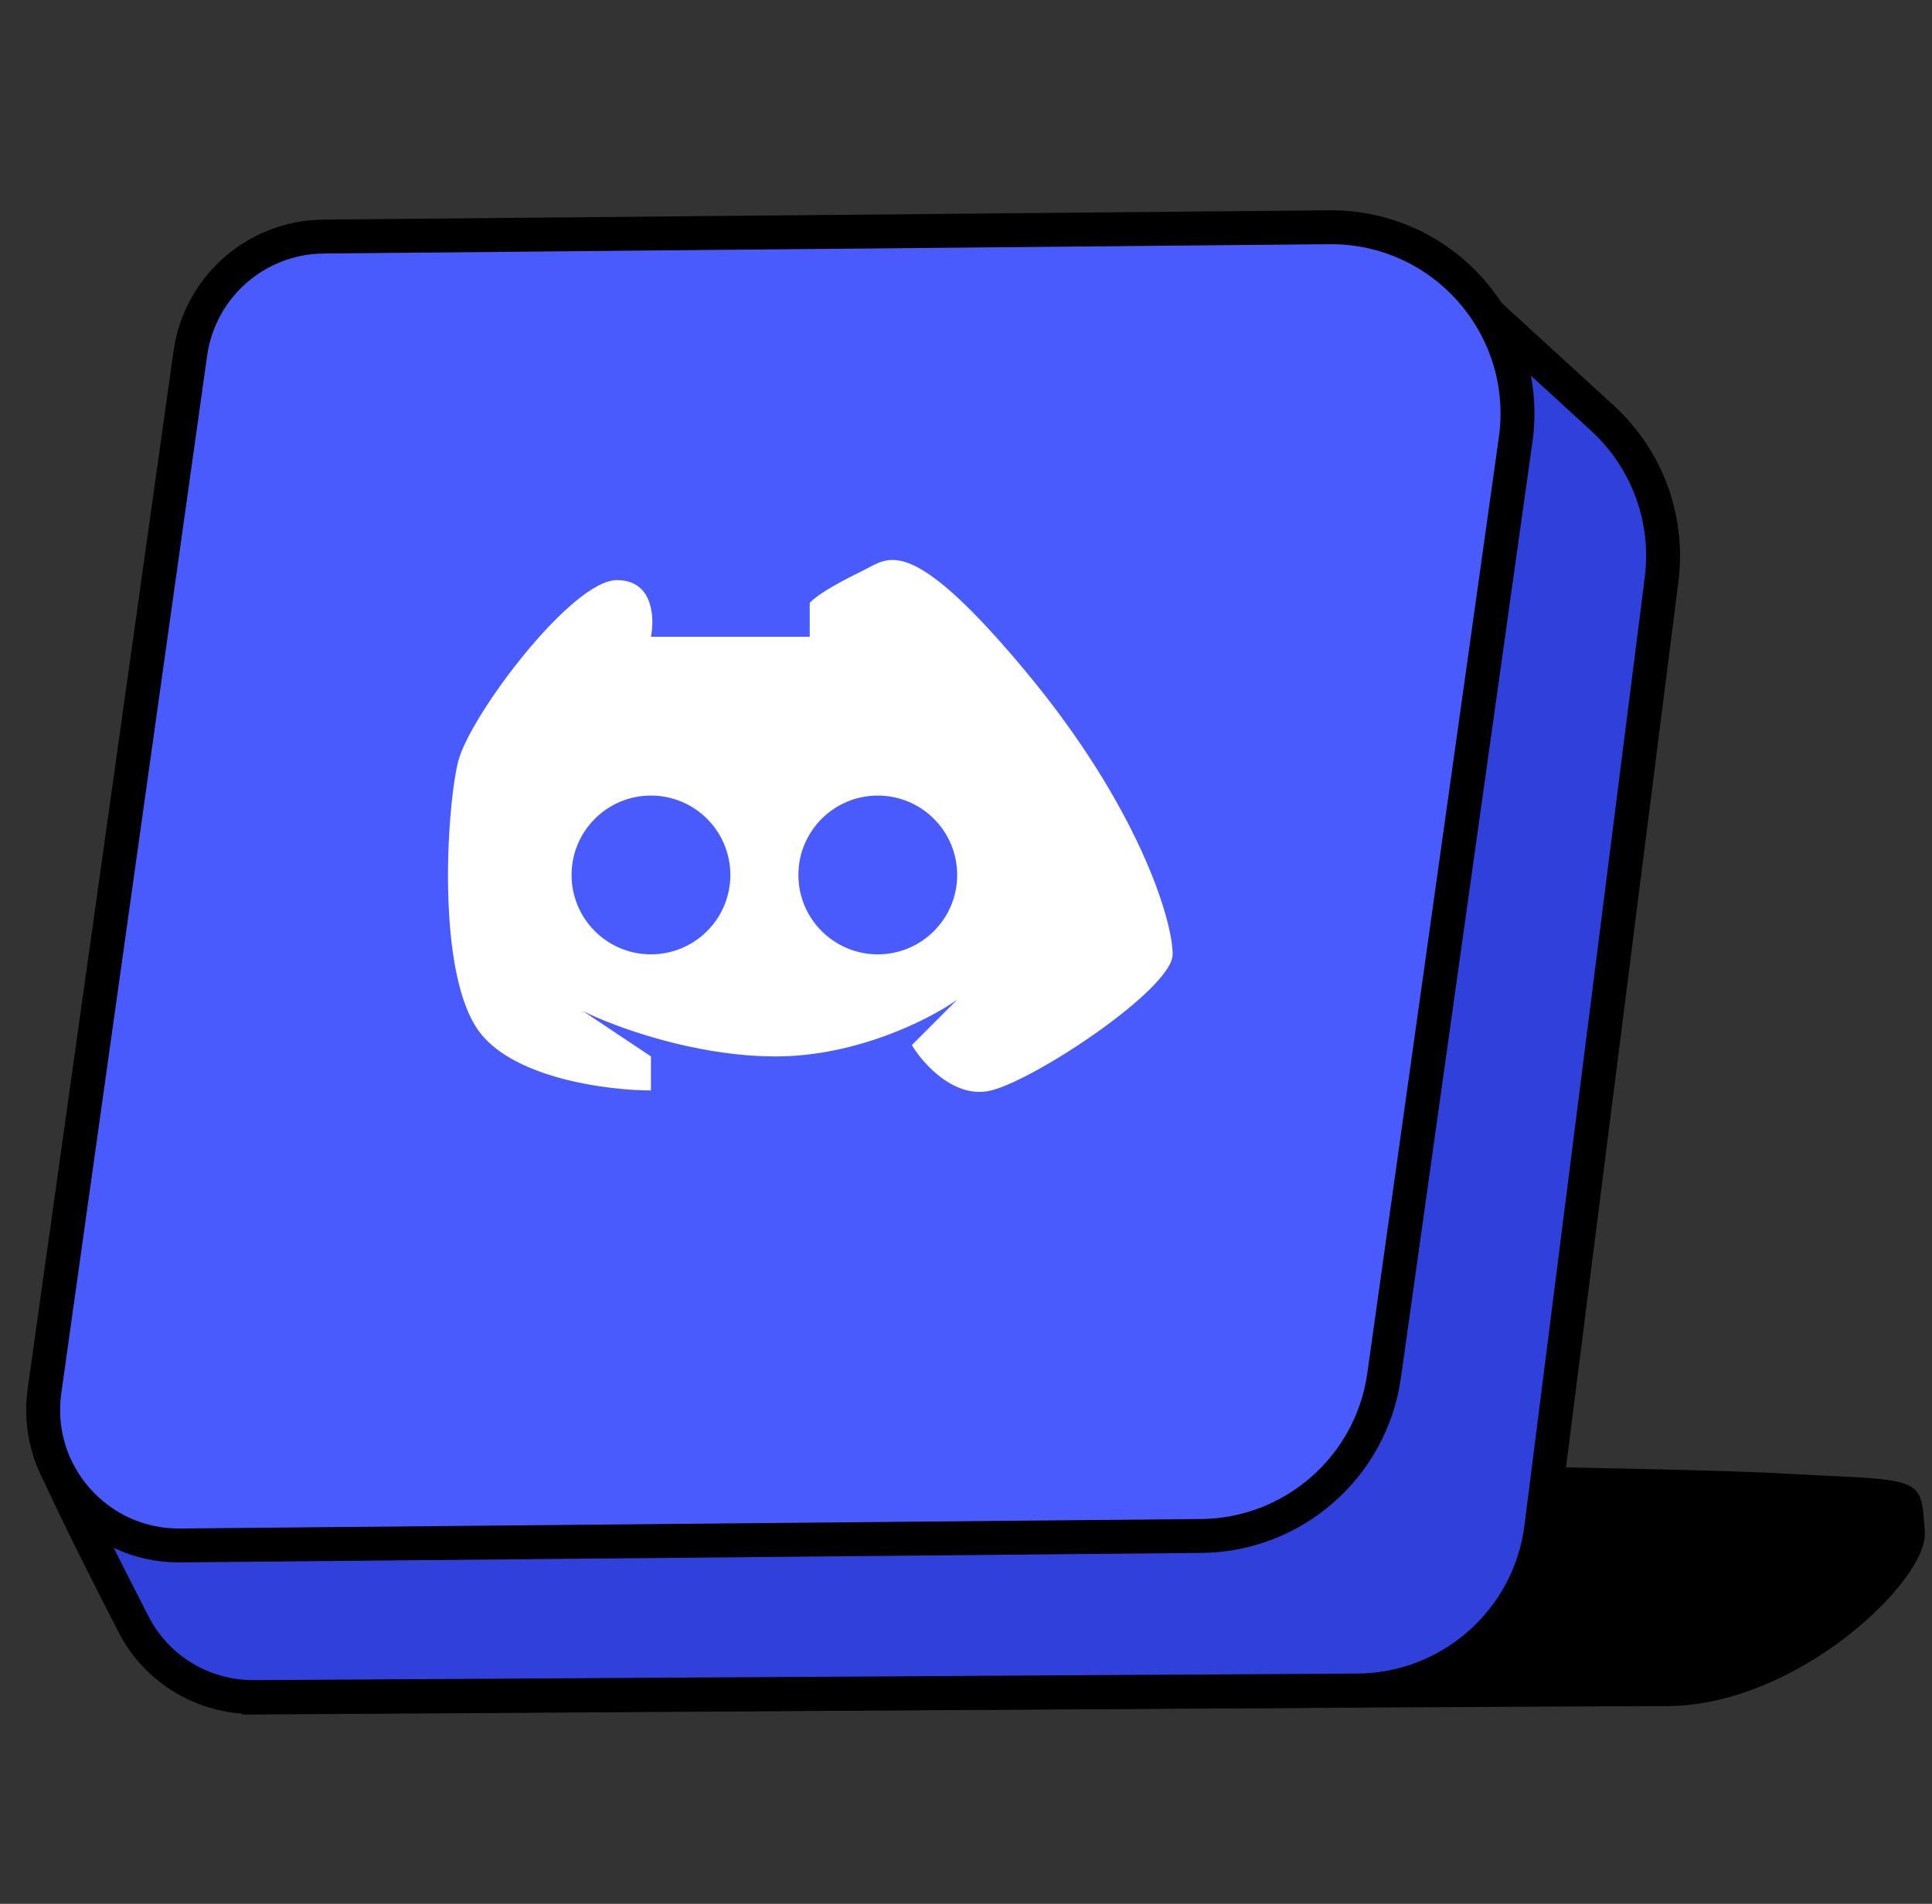 <svg width="69" height="68" viewBox="0 0 69 68" fill="none" xmlns="http://www.w3.org/2000/svg">
<rect x="0" y="0" width="69" height="68" fill="#333333" stroke="none"/>
<path d="M59.509 60.938C54.815 60.938 8.639 61.241 8.639 61.241L11.062 51.552C28.674 52.006 58.933 52.369 63.294 52.611C68.744 52.914 68.593 52.611 68.744 54.731C68.865 56.427 64.202 60.938 59.509 60.938Z" fill="black"/>
<path d="M1.957 52.277C1.945 52.248 1.934 52.22 1.923 52.194C1.971 52.153 2.024 52.106 2.079 52.056C2.341 51.821 2.711 51.475 3.173 51.034C4.099 50.151 5.41 48.872 7.005 47.303C10.196 44.162 14.527 39.85 19.187 35.19C28.508 25.871 39.148 15.159 44.614 9.651C46.443 7.808 49.385 7.752 51.306 9.512L57.233 14.938C58.828 16.399 59.615 18.544 59.343 20.69L55.046 54.558C54.625 57.871 51.816 60.361 48.477 60.381L9.074 60.616C7.263 60.627 5.599 59.629 4.774 58.023C4.066 56.644 3.251 55.037 2.65 53.789C2.349 53.162 2.106 52.636 1.957 52.277ZM1.82 51.902C1.82 51.902 1.821 51.906 1.822 51.912C1.82 51.905 1.82 51.902 1.82 51.902Z" fill="#2F40DB" stroke="black" stroke-width="1.211"/>
<path d="M6.798 12.62C7.132 10.246 9.153 8.472 11.551 8.45L47.472 8.117C51.544 8.079 54.697 11.672 54.13 15.705L49.433 49.127C48.974 52.393 46.196 54.831 42.898 54.861L6.432 55.2C3.47 55.227 1.177 52.614 1.589 49.681L6.798 12.62Z" fill="#495BFD" stroke="black" stroke-width="1.211"/>
<path fill-rule="evenodd" clip-rule="evenodd" d="M23.248 38.948V37.733L20.818 36.112C21.898 36.653 24.788 37.733 27.704 37.733C30.62 37.733 33.24 36.383 34.185 35.707L32.565 37.328C32.97 38.003 34.104 39.272 35.4 38.948C37.02 38.543 41.881 35.302 41.881 34.087C41.881 32.872 40.666 28.821 36.615 23.961C32.775 19.353 31.848 19.841 31.071 20.25C31.029 20.272 30.987 20.294 30.944 20.315L30.938 20.319L30.938 20.319C30.13 20.723 29.323 21.126 28.919 21.53V22.745H23.248C23.383 22.07 23.329 20.72 22.033 20.72C20.413 20.72 16.767 25.581 16.362 27.201C15.957 28.821 15.552 34.897 17.172 36.922C18.469 38.543 21.763 38.948 23.248 38.948ZM26.084 31.252C26.084 32.817 24.814 34.087 23.248 34.087C21.682 34.087 20.413 32.817 20.413 31.252C20.413 29.686 21.682 28.416 23.248 28.416C24.814 28.416 26.084 29.686 26.084 31.252ZM34.185 31.252C34.185 32.818 32.915 34.087 31.349 34.087C29.784 34.087 28.514 32.818 28.514 31.252C28.514 29.686 29.784 28.416 31.349 28.416C32.915 28.416 34.185 29.686 34.185 31.252Z" fill="white"/>
</svg>
